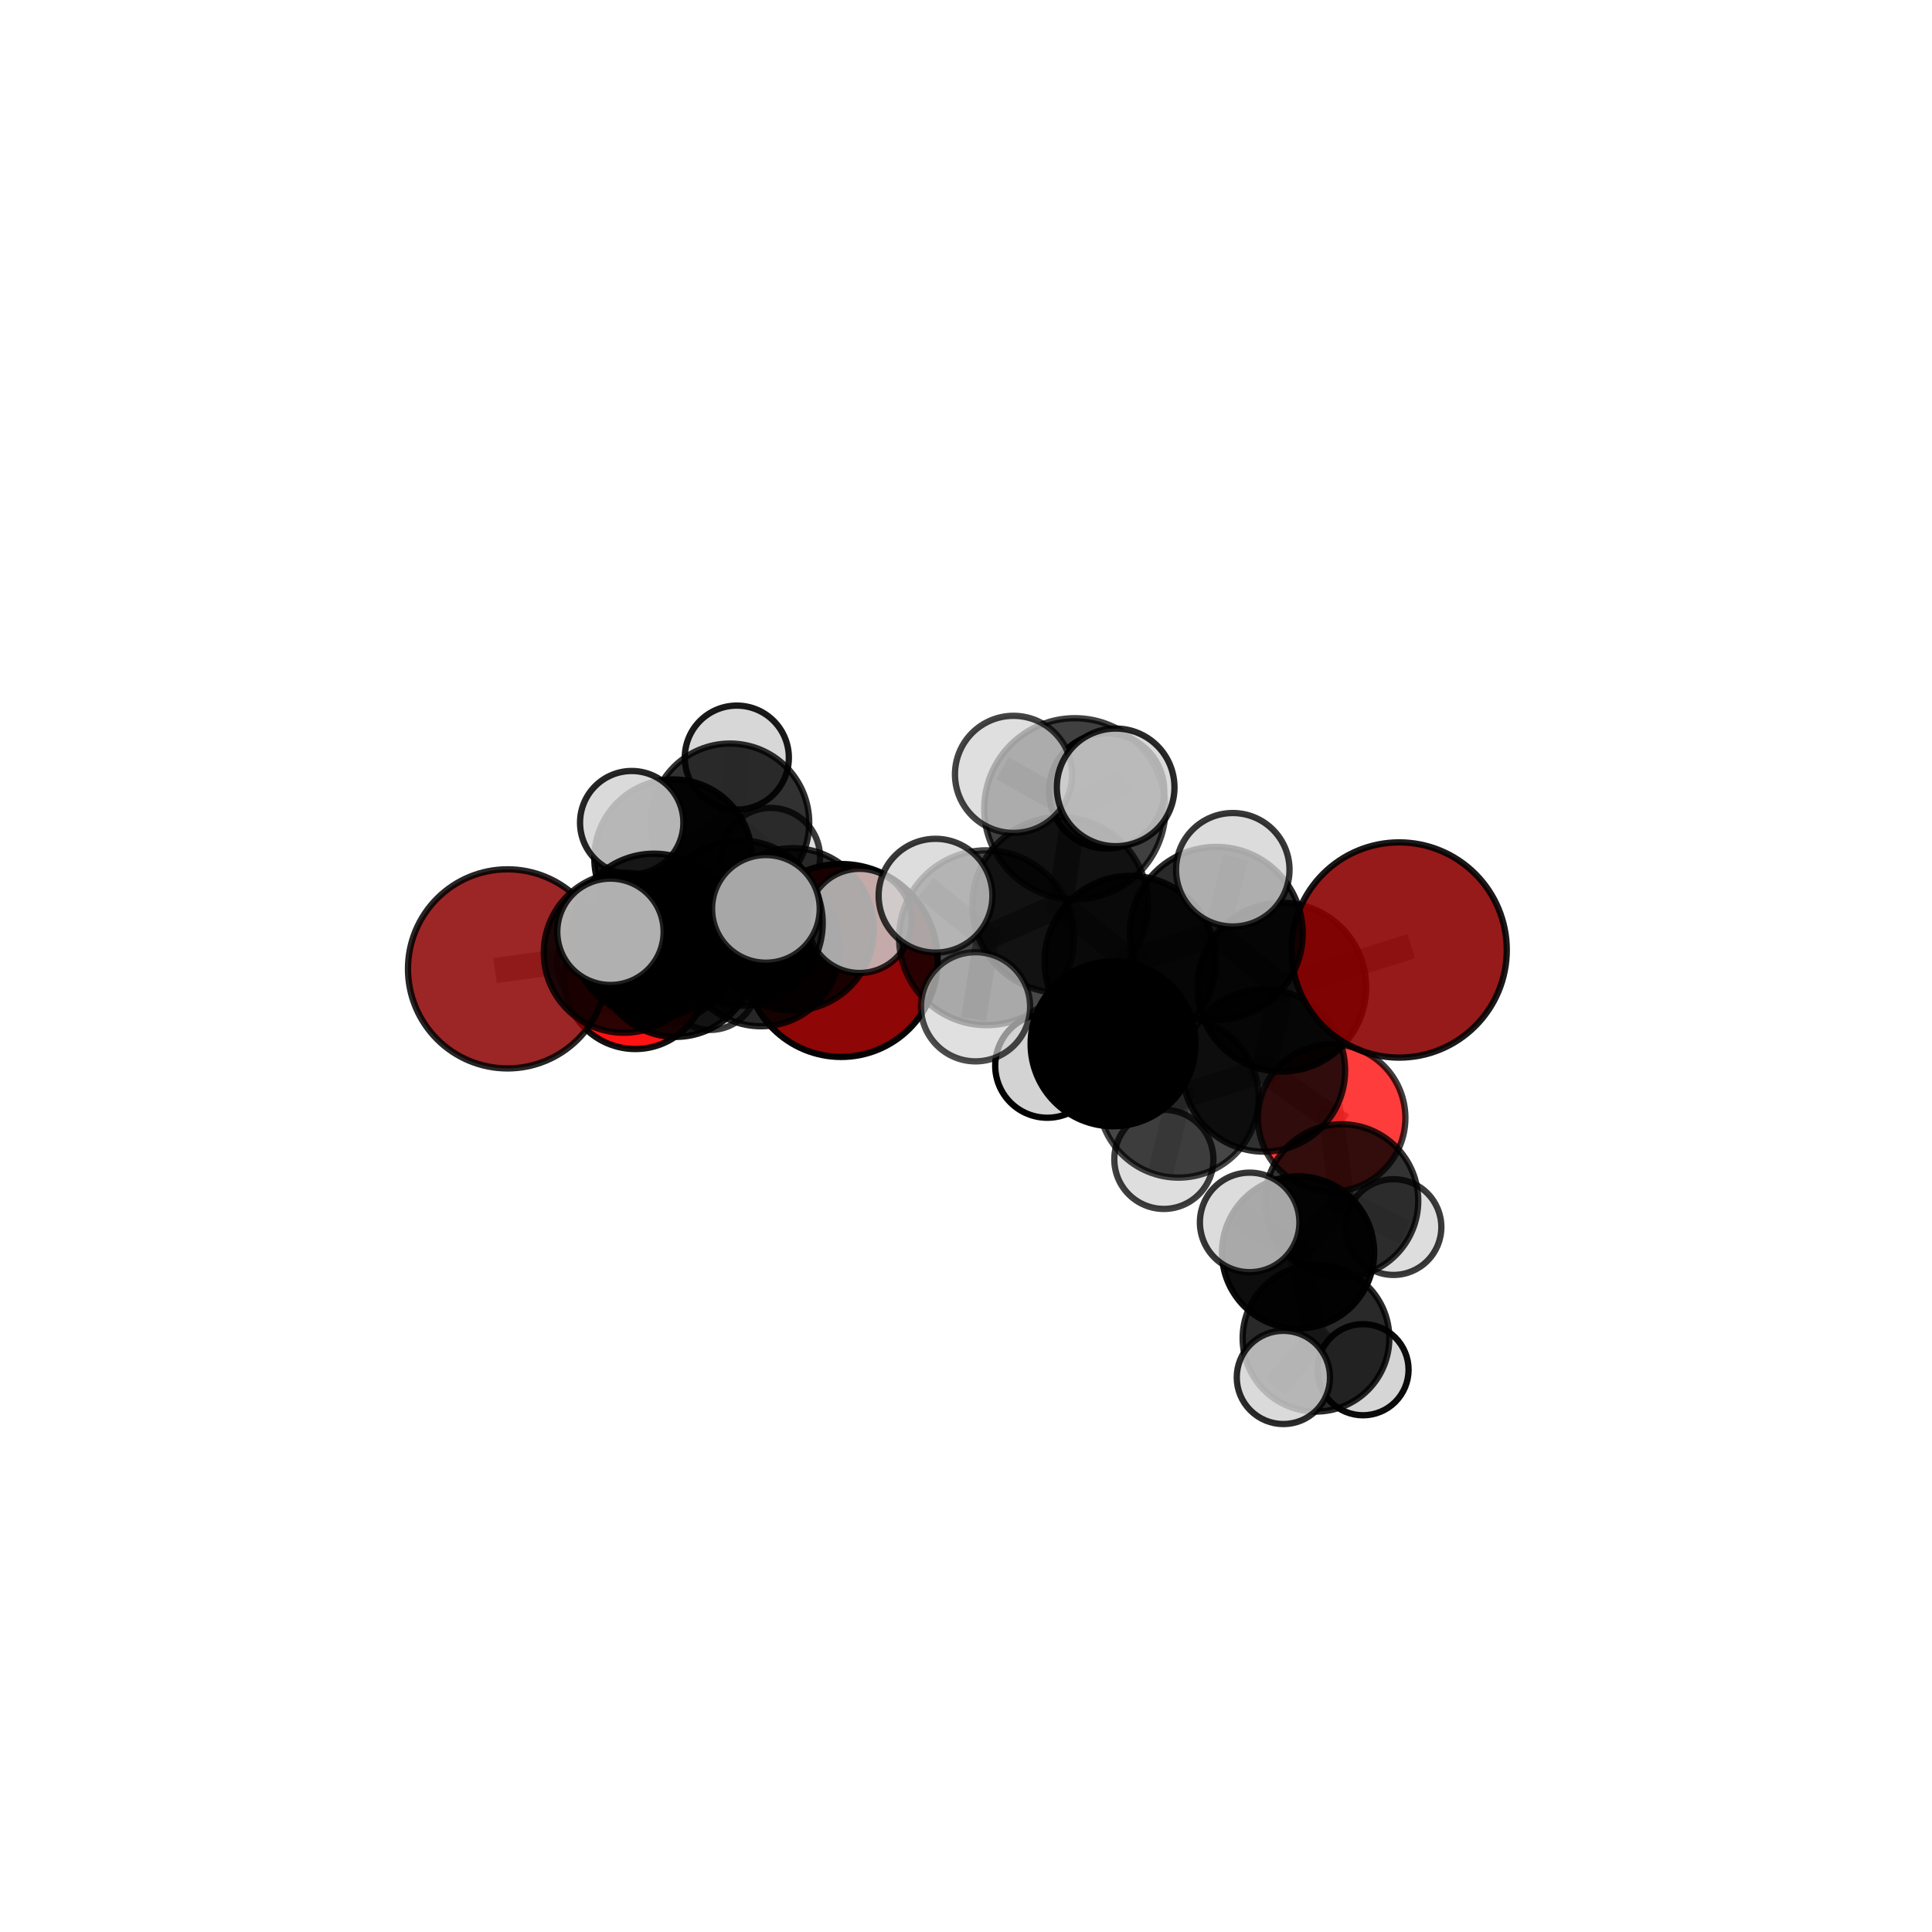 <?xml version="1.0" encoding="utf-8" standalone="no"?>
<!DOCTYPE svg PUBLIC "-//W3C//DTD SVG 1.1//EN"
  "http://www.w3.org/Graphics/SVG/1.1/DTD/svg11.dtd">
<svg xmlns:xlink="http://www.w3.org/1999/xlink" width="153pt" height="153pt" viewBox="0 0 153 153" xmlns="http://www.w3.org/2000/svg" version="1.1">
 <defs>
  <style type="text/css">*{stroke-linejoin: round; stroke-linecap: butt}</style>
 </defs>
 <g id="figure_1">
  <g id="patch_1">
   <path d="M 0 153 
L 153 153 
L 153 0 
L 0 0 
L 0 153 
z
" style="fill: none"/>
  </g>
  <g id="patch_2">
   <path d="M 7.2 145.8 
L 145.8 145.8 
L 145.8 7.2 
L 7.2 7.2 
L 7.2 145.8 
z
" style="fill: none"/>
  </g>
  <g id="axes_1">
   <g id="line2d_1">
    <path d="M 66.616 76.063 
L 60.271 75.016 
" clip-path="url(#p89ea5482b8)" style="fill: none; stroke: #808080; stroke-opacity: 0.629; stroke-width: 2; stroke-linecap: square"/>
   </g>
   <g id="line2d_2">
    <path d="M 60.271 75.016 
L 53.509 75.905 
" clip-path="url(#p89ea5482b8)" style="fill: none; stroke: #808080; stroke-opacity: 0.638; stroke-width: 2; stroke-linecap: square"/>
   </g>
   <g id="line2d_3">
    <path d="M 110.803 75.232 
L 101.505 78.179 
" clip-path="url(#p89ea5482b8)" style="fill: none; stroke: #808080; stroke-opacity: 0.711; stroke-width: 2; stroke-linecap: square"/>
   </g>
   <g id="line2d_4">
    <path d="M 101.505 78.179 
L 100.094 84.772 
" clip-path="url(#p89ea5482b8)" style="fill: none; stroke: #808080; stroke-opacity: 0.685; stroke-width: 2; stroke-linecap: square"/>
   </g>
   <g id="line2d_5">
    <path d="M 40.193 76.728 
L 49.404 75.448 
" clip-path="url(#p89ea5482b8)" style="fill: none; stroke: #808080; stroke-opacity: 0.649; stroke-width: 2; stroke-linecap: square"/>
   </g>
   <g id="line2d_6">
    <path d="M 49.404 75.448 
L 53.509 75.905 
" clip-path="url(#p89ea5482b8)" style="fill: none; stroke: #808080; stroke-opacity: 0.644; stroke-width: 2; stroke-linecap: square"/>
   </g>
   <g id="line2d_7">
    <path d="M 105.459 88.53 
L 100.094 84.772 
" clip-path="url(#p89ea5482b8)" style="fill: none; stroke: #808080; stroke-opacity: 0.654; stroke-width: 2; stroke-linecap: square"/>
   </g>
   <g id="line2d_8">
    <path d="M 105.459 88.53 
L 106.248 95.1 
" clip-path="url(#p89ea5482b8)" style="fill: none; stroke: #808080; stroke-opacity: 0.629; stroke-width: 2; stroke-linecap: square"/>
   </g>
   <g id="line2d_9">
    <path d="M 106.248 95.1 
L 102.797 99.184 
" clip-path="url(#p89ea5482b8)" style="fill: none; stroke: #808080; stroke-opacity: 0.612; stroke-width: 2; stroke-linecap: square"/>
   </g>
   <g id="line2d_10">
    <path d="M 106.248 95.1 
L 110.354 97.174 
" clip-path="url(#p89ea5482b8)" style="fill: none; stroke: #808080; stroke-opacity: 0.606; stroke-width: 2; stroke-linecap: square"/>
   </g>
   <g id="line2d_11">
    <path d="M 50.312 77.444 
L 53.509 75.905 
" clip-path="url(#p89ea5482b8)" style="fill: none; stroke: #808080; stroke-opacity: 0.623; stroke-width: 2; stroke-linecap: square"/>
   </g>
   <g id="line2d_12">
    <path d="M 50.312 77.444 
L 52.141 75.135 
" clip-path="url(#p89ea5482b8)" style="fill: none; stroke: #808080; stroke-opacity: 0.608; stroke-width: 2; stroke-linecap: square"/>
   </g>
   <g id="line2d_13">
    <path d="M 52.141 75.135 
L 53.313 67.974 
" clip-path="url(#p89ea5482b8)" style="fill: none; stroke: #808080; stroke-opacity: 0.623; stroke-width: 2; stroke-linecap: square"/>
   </g>
   <g id="line2d_14">
    <path d="M 52.141 75.135 
L 47.89 76.282 
" clip-path="url(#p89ea5482b8)" style="fill: none; stroke: #808080; stroke-opacity: 0.598; stroke-width: 2; stroke-linecap: square"/>
   </g>
   <g id="line2d_15">
    <path d="M 52.141 75.135 
L 56.256 77.826 
" clip-path="url(#p89ea5482b8)" style="fill: none; stroke: #808080; stroke-opacity: 0.595; stroke-width: 2; stroke-linecap: square"/>
   </g>
   <g id="line2d_16">
    <path d="M 83.962 71.662 
L 89.502 76.138 
" clip-path="url(#p89ea5482b8)" style="fill: none; stroke: #808080; stroke-opacity: 0.732; stroke-width: 2; stroke-linecap: square"/>
   </g>
   <g id="line2d_17">
    <path d="M 83.962 71.662 
L 85.119 64.052 
" clip-path="url(#p89ea5482b8)" style="fill: none; stroke: #808080; stroke-opacity: 0.763; stroke-width: 2; stroke-linecap: square"/>
   </g>
   <g id="line2d_18">
    <path d="M 83.962 71.662 
L 78.124 74.262 
" clip-path="url(#p89ea5482b8)" style="fill: none; stroke: #808080; stroke-opacity: 0.743; stroke-width: 2; stroke-linecap: square"/>
   </g>
   <g id="line2d_19">
    <path d="M 89.502 76.138 
L 96.317 73.918 
" clip-path="url(#p89ea5482b8)" style="fill: none; stroke: #808080; stroke-opacity: 0.724; stroke-width: 2; stroke-linecap: square"/>
   </g>
   <g id="line2d_20">
    <path d="M 89.502 76.138 
L 88.145 82.663 
" clip-path="url(#p89ea5482b8)" style="fill: none; stroke: #808080; stroke-opacity: 0.699; stroke-width: 2; stroke-linecap: square"/>
   </g>
   <g id="line2d_21">
    <path d="M 85.119 64.052 
L 80.263 61.324 
" clip-path="url(#p89ea5482b8)" style="fill: none; stroke: #808080; stroke-opacity: 0.788; stroke-width: 2; stroke-linecap: square"/>
   </g>
   <g id="line2d_22">
    <path d="M 85.119 64.052 
L 88.352 62.353 
" clip-path="url(#p89ea5482b8)" style="fill: none; stroke: #808080; stroke-opacity: 0.79; stroke-width: 2; stroke-linecap: square"/>
   </g>
   <g id="line2d_23">
    <path d="M 85.119 64.052 
L 87.64 62.631 
" clip-path="url(#p89ea5482b8)" style="fill: none; stroke: #808080; stroke-opacity: 0.778; stroke-width: 2; stroke-linecap: square"/>
   </g>
   <g id="line2d_24">
    <path d="M 78.124 74.262 
L 74.086 70.933 
" clip-path="url(#p89ea5482b8)" style="fill: none; stroke: #808080; stroke-opacity: 0.751; stroke-width: 2; stroke-linecap: square"/>
   </g>
   <g id="line2d_25">
    <path d="M 78.124 74.262 
L 77.255 79.73 
" clip-path="url(#p89ea5482b8)" style="fill: none; stroke: #808080; stroke-opacity: 0.729; stroke-width: 2; stroke-linecap: square"/>
   </g>
   <g id="line2d_26">
    <path d="M 96.317 73.918 
L 101.505 78.179 
" clip-path="url(#p89ea5482b8)" style="fill: none; stroke: #808080; stroke-opacity: 0.717; stroke-width: 2; stroke-linecap: square"/>
   </g>
   <g id="line2d_27">
    <path d="M 96.317 73.918 
L 97.626 68.879 
" clip-path="url(#p89ea5482b8)" style="fill: none; stroke: #808080; stroke-opacity: 0.744; stroke-width: 2; stroke-linecap: square"/>
   </g>
   <g id="line2d_28">
    <path d="M 88.145 82.663 
L 93.329 86.908 
" clip-path="url(#p89ea5482b8)" style="fill: none; stroke: #808080; stroke-opacity: 0.668; stroke-width: 2; stroke-linecap: square"/>
   </g>
   <g id="line2d_29">
    <path d="M 88.145 82.663 
L 82.939 84.391 
" clip-path="url(#p89ea5482b8)" style="fill: none; stroke: #808080; stroke-opacity: 0.676; stroke-width: 2; stroke-linecap: square"/>
   </g>
   <g id="line2d_30">
    <path d="M 58.605 73.102 
L 51.789 74.109 
" clip-path="url(#p89ea5482b8)" style="fill: none; stroke: #808080; stroke-opacity: 0.68; stroke-width: 2; stroke-linecap: square"/>
   </g>
   <g id="line2d_31">
    <path d="M 58.605 73.102 
L 62.777 73.598 
" clip-path="url(#p89ea5482b8)" style="fill: none; stroke: #808080; stroke-opacity: 0.675; stroke-width: 2; stroke-linecap: square"/>
   </g>
   <g id="line2d_32">
    <path d="M 58.605 73.102 
L 60.653 71.976 
" clip-path="url(#p89ea5482b8)" style="fill: none; stroke: #808080; stroke-opacity: 0.693; stroke-width: 2; stroke-linecap: square"/>
   </g>
   <g id="line2d_33">
    <path d="M 51.789 74.109 
L 49.404 75.448 
" clip-path="url(#p89ea5482b8)" style="fill: none; stroke: #808080; stroke-opacity: 0.665; stroke-width: 2; stroke-linecap: square"/>
   </g>
   <g id="line2d_34">
    <path d="M 51.789 74.109 
L 48.345 73.791 
" clip-path="url(#p89ea5482b8)" style="fill: none; stroke: #808080; stroke-opacity: 0.684; stroke-width: 2; stroke-linecap: square"/>
   </g>
   <g id="line2d_35">
    <path d="M 62.777 73.598 
L 60.271 75.016 
" clip-path="url(#p89ea5482b8)" style="fill: none; stroke: #808080; stroke-opacity: 0.654; stroke-width: 2; stroke-linecap: square"/>
   </g>
   <g id="line2d_36">
    <path d="M 62.777 73.598 
L 68.072 72.929 
" clip-path="url(#p89ea5482b8)" style="fill: none; stroke: #808080; stroke-opacity: 0.668; stroke-width: 2; stroke-linecap: square"/>
   </g>
   <g id="line2d_37">
    <path d="M 93.329 86.908 
L 100.094 84.772 
" clip-path="url(#p89ea5482b8)" style="fill: none; stroke: #808080; stroke-opacity: 0.661; stroke-width: 2; stroke-linecap: square"/>
   </g>
   <g id="line2d_38">
    <path d="M 93.329 86.908 
L 92.168 91.814 
" clip-path="url(#p89ea5482b8)" style="fill: none; stroke: #808080; stroke-opacity: 0.64; stroke-width: 2; stroke-linecap: square"/>
   </g>
   <g id="line2d_39">
    <path d="M 102.797 99.184 
L 104.217 105.978 
" clip-path="url(#p89ea5482b8)" style="fill: none; stroke: #808080; stroke-opacity: 0.595; stroke-width: 2; stroke-linecap: square"/>
   </g>
   <g id="line2d_40">
    <path d="M 102.797 99.184 
L 98.963 96.806 
" clip-path="url(#p89ea5482b8)" style="fill: none; stroke: #808080; stroke-opacity: 0.619; stroke-width: 2; stroke-linecap: square"/>
   </g>
   <g id="line2d_41">
    <path d="M 53.313 67.974 
L 57.81 65.159 
" clip-path="url(#p89ea5482b8)" style="fill: none; stroke: #808080; stroke-opacity: 0.642; stroke-width: 2; stroke-linecap: square"/>
   </g>
   <g id="line2d_42">
    <path d="M 53.313 67.974 
L 50.027 65.148 
" clip-path="url(#p89ea5482b8)" style="fill: none; stroke: #808080; stroke-opacity: 0.652; stroke-width: 2; stroke-linecap: square"/>
   </g>
   <g id="line2d_43">
    <path d="M 104.217 105.978 
L 101.634 109.081 
" clip-path="url(#p89ea5482b8)" style="fill: none; stroke: #808080; stroke-opacity: 0.579; stroke-width: 2; stroke-linecap: square"/>
   </g>
   <g id="line2d_44">
    <path d="M 104.217 105.978 
L 107.94 108.471 
" clip-path="url(#p89ea5482b8)" style="fill: none; stroke: #808080; stroke-opacity: 0.57; stroke-width: 2; stroke-linecap: square"/>
   </g>
   <g id="line2d_45">
    <path d="M 57.81 65.159 
L 58.35 59.999 
" clip-path="url(#p89ea5482b8)" style="fill: none; stroke: #808080; stroke-opacity: 0.657; stroke-width: 2; stroke-linecap: square"/>
   </g>
   <g id="line2d_46">
    <path d="M 57.81 65.159 
L 61.037 67.886 
" clip-path="url(#p89ea5482b8)" style="fill: none; stroke: #808080; stroke-opacity: 0.633; stroke-width: 2; stroke-linecap: square"/>
   </g>
   <g id="Path3DCollection_1">
    <path d="M 61.037 71.79 
C 62.072 71.79 63.065 71.378 63.797 70.646 
C 64.529 69.914 64.94 68.921 64.94 67.886 
C 64.94 66.851 64.529 65.857 63.797 65.125 
C 63.065 64.393 62.072 63.982 61.037 63.982 
C 60.001 63.982 59.008 64.393 58.276 65.125 
C 57.544 65.857 57.133 66.851 57.133 67.886 
C 57.133 68.921 57.544 69.914 58.276 70.646 
C 59.008 71.378 60.001 71.79 61.037 71.79 
z
" clip-path="url(#p89ea5482b8)" style="fill: #d3d3d3; fill-opacity: 0.771; stroke: #000000; stroke-opacity: 0.771; stroke-width: 0.5"/>
    <path d="M 58.35 64.119 
C 59.443 64.119 60.491 63.685 61.264 62.912 
C 62.037 62.139 62.471 61.091 62.471 59.999 
C 62.471 58.906 62.037 57.858 61.264 57.085 
C 60.491 56.312 59.443 55.878 58.35 55.878 
C 57.258 55.878 56.21 56.312 55.437 57.085 
C 54.664 57.858 54.23 58.906 54.23 59.999 
C 54.23 61.091 54.664 62.139 55.437 62.912 
C 56.21 63.685 57.258 64.119 58.35 64.119 
z
" clip-path="url(#p89ea5482b8)" style="fill: #d3d3d3; fill-opacity: 0.899; stroke: #000000; stroke-opacity: 0.899; stroke-width: 0.5"/>
    <path d="M 57.81 71.432 
C 59.474 71.432 61.07 70.771 62.246 69.595 
C 63.423 68.418 64.084 66.822 64.084 65.159 
C 64.084 63.495 63.423 61.899 62.246 60.723 
C 61.07 59.546 59.474 58.885 57.81 58.885 
C 56.146 58.885 54.551 59.546 53.374 60.723 
C 52.198 61.899 51.537 63.495 51.537 65.159 
C 51.537 66.822 52.198 68.418 53.374 69.595 
C 54.551 70.771 56.146 71.432 57.81 71.432 
z
" clip-path="url(#p89ea5482b8)" style="fill-opacity: 0.805; stroke: #000000; stroke-opacity: 0.805; stroke-width: 0.5"/>
    <path d="M 47.89 80.044 
C 48.888 80.044 49.845 79.648 50.55 78.942 
C 51.255 78.237 51.652 77.28 51.652 76.282 
C 51.652 75.284 51.255 74.328 50.55 73.622 
C 49.845 72.917 48.888 72.52 47.89 72.52 
C 46.892 72.52 45.935 72.917 45.23 73.622 
C 44.524 74.328 44.128 75.284 44.128 76.282 
C 44.128 77.28 44.524 78.237 45.23 78.942 
C 45.935 79.648 46.892 80.044 47.89 80.044 
z
" clip-path="url(#p89ea5482b8)" style="fill: #d3d3d3; fill-opacity: 0.803; stroke: #000000; stroke-opacity: 0.803; stroke-width: 0.5"/>
    <path d="M 56.256 81.561 
C 57.246 81.561 58.196 81.167 58.896 80.467 
C 59.597 79.767 59.99 78.817 59.99 77.826 
C 59.99 76.836 59.597 75.886 58.896 75.186 
C 58.196 74.485 57.246 74.092 56.256 74.092 
C 55.265 74.092 54.315 74.485 53.615 75.186 
C 52.914 75.886 52.521 76.836 52.521 77.826 
C 52.521 78.817 52.914 79.767 53.615 80.467 
C 54.315 81.167 55.265 81.561 56.256 81.561 
z
" clip-path="url(#p89ea5482b8)" style="fill: #d3d3d3; fill-opacity: 0.765; stroke: #000000; stroke-opacity: 0.765; stroke-width: 0.5"/>
    <path d="M 53.313 74.221 
C 54.969 74.221 56.559 73.563 57.73 72.391 
C 58.902 71.22 59.56 69.631 59.56 67.974 
C 59.56 66.317 58.902 64.728 57.73 63.556 
C 56.559 62.385 54.969 61.726 53.313 61.726 
C 51.656 61.726 50.067 62.385 48.895 63.556 
C 47.723 64.728 47.065 66.317 47.065 67.974 
C 47.065 69.631 47.723 71.22 48.895 72.391 
C 50.067 73.563 51.656 74.221 53.313 74.221 
z
" clip-path="url(#p89ea5482b8)" style="fill-opacity: 0.932; stroke: #000000; stroke-opacity: 0.932; stroke-width: 0.5"/>
    <path d="M 52.141 81.128 
C 53.73 81.128 55.255 80.497 56.379 79.373 
C 57.503 78.249 58.134 76.724 58.134 75.135 
C 58.134 73.546 57.503 72.021 56.379 70.897 
C 55.255 69.773 53.73 69.142 52.141 69.142 
C 50.552 69.142 49.027 69.773 47.903 70.897 
C 46.779 72.021 46.148 73.546 46.148 75.135 
C 46.148 76.724 46.779 78.249 47.903 79.373 
C 49.027 80.497 50.552 81.128 52.141 81.128 
z
" clip-path="url(#p89ea5482b8)" style="fill-opacity: 0.898; stroke: #000000; stroke-opacity: 0.898; stroke-width: 0.5"/>
    <path d="M 50.027 69.24 
C 51.112 69.24 52.153 68.809 52.921 68.042 
C 53.688 67.274 54.119 66.233 54.119 65.148 
C 54.119 64.063 53.688 63.022 52.921 62.255 
C 52.153 61.487 51.112 61.056 50.027 61.056 
C 48.942 61.056 47.901 61.487 47.134 62.255 
C 46.366 63.022 45.935 64.063 45.935 65.148 
C 45.935 66.233 46.366 67.274 47.134 68.042 
C 47.901 68.809 48.942 69.24 50.027 69.24 
z
" clip-path="url(#p89ea5482b8)" style="fill: #d3d3d3; fill-opacity: 0.855; stroke: #000000; stroke-opacity: 0.855; stroke-width: 0.5"/>
    <path d="M 66.616 83.701 
C 68.642 83.701 70.585 82.896 72.017 81.464 
C 73.449 80.031 74.254 78.088 74.254 76.063 
C 74.254 74.037 73.449 72.094 72.017 70.662 
C 70.585 69.229 68.642 68.425 66.616 68.425 
C 64.59 68.425 62.648 69.229 61.215 70.662 
C 59.783 72.094 58.978 74.037 58.978 76.063 
C 58.978 78.088 59.783 80.031 61.215 81.464 
C 62.648 82.896 64.59 83.701 66.616 83.701 
z
" clip-path="url(#p89ea5482b8)" style="fill: #8b0000; fill-opacity: 0.976; stroke: #000000; stroke-opacity: 0.976; stroke-width: 0.5"/>
    <path d="M 50.312 83.075 
C 51.805 83.075 53.238 82.482 54.294 81.426 
C 55.35 80.37 55.943 78.937 55.943 77.444 
C 55.943 75.951 55.35 74.518 54.294 73.462 
C 53.238 72.406 51.805 71.813 50.312 71.813 
C 48.818 71.813 47.386 72.406 46.33 73.462 
C 45.274 74.518 44.681 75.951 44.681 77.444 
C 44.681 78.937 45.274 80.37 46.33 81.426 
C 47.386 82.482 48.818 83.075 50.312 83.075 
z
" clip-path="url(#p89ea5482b8)" style="fill: #ff0000; fill-opacity: 0.926; stroke: #000000; stroke-opacity: 0.926; stroke-width: 0.5"/>
    <path d="M 53.509 82.114 
C 55.156 82.114 56.735 81.46 57.899 80.295 
C 59.064 79.131 59.718 77.551 59.718 75.905 
C 59.718 74.258 59.064 72.679 57.899 71.514 
C 56.735 70.35 55.156 69.696 53.509 69.696 
C 51.862 69.696 50.283 70.35 49.119 71.514 
C 47.954 72.679 47.3 74.258 47.3 75.905 
C 47.3 77.551 47.954 79.131 49.119 80.295 
C 50.283 81.46 51.862 82.114 53.509 82.114 
z
" clip-path="url(#p89ea5482b8)" style="fill-opacity: 0.912; stroke: #000000; stroke-opacity: 0.912; stroke-width: 0.5"/>
    <path d="M 60.271 81.273 
C 61.93 81.273 63.522 80.614 64.695 79.44 
C 65.868 78.267 66.528 76.675 66.528 75.016 
C 66.528 73.356 65.868 71.765 64.695 70.591 
C 63.522 69.418 61.93 68.759 60.271 68.759 
C 58.611 68.759 57.02 69.418 55.846 70.591 
C 54.673 71.765 54.014 73.356 54.014 75.016 
C 54.014 76.675 54.673 78.267 55.846 79.44 
C 57.02 80.614 58.611 81.273 60.271 81.273 
z
" clip-path="url(#p89ea5482b8)" style="fill-opacity: 0.846; stroke: #000000; stroke-opacity: 0.846; stroke-width: 0.5"/>
    <path d="M 40.193 84.611 
C 42.284 84.611 44.289 83.781 45.767 82.302 
C 47.246 80.824 48.077 78.818 48.077 76.728 
C 48.077 74.637 47.246 72.631 45.767 71.153 
C 44.289 69.675 42.284 68.844 40.193 68.844 
C 38.102 68.844 36.096 69.675 34.618 71.153 
C 33.14 72.631 32.309 74.637 32.309 76.728 
C 32.309 78.818 33.14 80.824 34.618 82.302 
C 36.096 83.781 38.102 84.611 40.193 84.611 
z
" clip-path="url(#p89ea5482b8)" style="fill: #8b0000; fill-opacity: 0.851; stroke: #000000; stroke-opacity: 0.851; stroke-width: 0.5"/>
    <path d="M 49.404 81.787 
C 51.085 81.787 52.698 81.119 53.887 79.93 
C 55.076 78.742 55.744 77.129 55.744 75.448 
C 55.744 73.767 55.076 72.154 53.887 70.965 
C 52.698 69.776 51.085 69.108 49.404 69.108 
C 47.723 69.108 46.11 69.776 44.921 70.965 
C 43.733 72.154 43.065 73.767 43.065 75.448 
C 43.065 77.129 43.733 78.742 44.921 79.93 
C 46.11 81.119 47.723 81.787 49.404 81.787 
z
" clip-path="url(#p89ea5482b8)" style="fill-opacity: 0.832; stroke: #000000; stroke-opacity: 0.832; stroke-width: 0.5"/>
    <path d="M 62.777 80.024 
C 64.482 80.024 66.117 79.347 67.322 78.142 
C 68.527 76.937 69.204 75.302 69.204 73.598 
C 69.204 71.893 68.527 70.259 67.322 69.053 
C 66.117 67.848 64.482 67.171 62.777 67.171 
C 61.073 67.171 59.438 67.848 58.233 69.053 
C 57.028 70.259 56.351 71.893 56.351 73.598 
C 56.351 75.302 57.028 76.937 58.233 78.142 
C 59.438 79.347 61.073 80.024 62.777 80.024 
z
" clip-path="url(#p89ea5482b8)" style="fill-opacity: 0.819; stroke: #000000; stroke-opacity: 0.819; stroke-width: 0.5"/>
    <path d="M 68.072 77.054 
C 69.166 77.054 70.215 76.619 70.989 75.846 
C 71.762 75.072 72.197 74.023 72.197 72.929 
C 72.197 71.836 71.762 70.787 70.989 70.013 
C 70.215 69.24 69.166 68.805 68.072 68.805 
C 66.979 68.805 65.93 69.24 65.156 70.013 
C 64.383 70.787 63.948 71.836 63.948 72.929 
C 63.948 74.023 64.383 75.072 65.156 75.846 
C 65.93 76.619 66.979 77.054 68.072 77.054 
z
" clip-path="url(#p89ea5482b8)" style="fill: #d3d3d3; fill-opacity: 0.802; stroke: #000000; stroke-opacity: 0.802; stroke-width: 0.5"/>
    <path d="M 51.789 80.612 
C 53.514 80.612 55.168 79.927 56.388 78.707 
C 57.608 77.488 58.293 75.833 58.293 74.109 
C 58.293 72.384 57.608 70.729 56.388 69.51 
C 55.168 68.29 53.514 67.605 51.789 67.605 
C 50.064 67.605 48.41 68.29 47.19 69.51 
C 45.971 70.729 45.285 72.384 45.285 74.109 
C 45.285 75.833 45.971 77.488 47.19 78.707 
C 48.41 79.927 50.064 80.612 51.789 80.612 
z
" clip-path="url(#p89ea5482b8)" style="fill-opacity: 0.88; stroke: #000000; stroke-opacity: 0.88; stroke-width: 0.5"/>
    <path d="M 58.605 79.651 
C 60.341 79.651 62.007 78.961 63.235 77.733 
C 64.463 76.505 65.153 74.839 65.153 73.102 
C 65.153 71.366 64.463 69.7 63.235 68.472 
C 62.007 67.244 60.341 66.554 58.605 66.554 
C 56.868 66.554 55.202 67.244 53.974 68.472 
C 52.746 69.7 52.056 71.366 52.056 73.102 
C 52.056 74.839 52.746 76.505 53.974 77.733 
C 55.202 78.961 56.868 79.651 58.605 79.651 
z
" clip-path="url(#p89ea5482b8)" style="fill-opacity: 0.817; stroke: #000000; stroke-opacity: 0.817; stroke-width: 0.5"/>
    <path d="M 48.345 78.003 
C 49.462 78.003 50.533 77.559 51.323 76.769 
C 52.113 75.979 52.556 74.908 52.556 73.791 
C 52.556 72.674 52.113 71.603 51.323 70.813 
C 50.533 70.023 49.462 69.58 48.345 69.58 
C 47.228 69.58 46.157 70.023 45.367 70.813 
C 44.577 71.603 44.133 72.674 44.133 73.791 
C 44.133 74.908 44.577 75.979 45.367 76.769 
C 46.157 77.559 47.228 78.003 48.345 78.003 
z
" clip-path="url(#p89ea5482b8)" style="fill: #d3d3d3; fill-opacity: 0.833; stroke: #000000; stroke-opacity: 0.833; stroke-width: 0.5"/>
    <path d="M 60.653 76.239 
C 61.784 76.239 62.868 75.79 63.667 74.99 
C 64.467 74.191 64.916 73.107 64.916 71.976 
C 64.916 70.846 64.467 69.762 63.667 68.962 
C 62.868 68.163 61.784 67.714 60.653 67.714 
C 59.523 67.714 58.439 68.163 57.639 68.962 
C 56.84 69.762 56.391 70.846 56.391 71.976 
C 56.391 73.107 56.84 74.191 57.639 74.99 
C 58.439 75.79 59.523 76.239 60.653 76.239 
z
" clip-path="url(#p89ea5482b8)" style="fill: #d3d3d3; fill-opacity: 0.793; stroke: #000000; stroke-opacity: 0.793; stroke-width: 0.5"/>
    <path d="M 110.354 100.965 
C 111.359 100.965 112.323 100.565 113.034 99.854 
C 113.745 99.144 114.144 98.18 114.144 97.174 
C 114.144 96.169 113.745 95.205 113.034 94.494 
C 112.323 93.783 111.359 93.384 110.354 93.384 
C 109.349 93.384 108.385 93.783 107.674 94.494 
C 106.963 95.205 106.564 96.169 106.564 97.174 
C 106.564 98.18 106.963 99.144 107.674 99.854 
C 108.385 100.565 109.349 100.965 110.354 100.965 
z
" clip-path="url(#p89ea5482b8)" style="fill: #d3d3d3; fill-opacity: 0.769; stroke: #000000; stroke-opacity: 0.769; stroke-width: 0.5"/>
    <path d="M 92.168 95.738 
C 93.209 95.738 94.207 95.324 94.943 94.588 
C 95.679 93.853 96.092 92.854 96.092 91.814 
C 96.092 90.773 95.679 89.775 94.943 89.039 
C 94.207 88.303 93.209 87.89 92.168 87.89 
C 91.128 87.89 90.13 88.303 89.394 89.039 
C 88.658 89.775 88.245 90.773 88.245 91.814 
C 88.245 92.854 88.658 93.853 89.394 94.588 
C 90.13 95.324 91.128 95.738 92.168 95.738 
z
" clip-path="url(#p89ea5482b8)" style="fill: #d3d3d3; fill-opacity: 0.756; stroke: #000000; stroke-opacity: 0.756; stroke-width: 0.5"/>
    <path d="M 105.459 94.366 
C 107.007 94.366 108.492 93.751 109.586 92.657 
C 110.681 91.562 111.296 90.078 111.296 88.53 
C 111.296 86.982 110.681 85.497 109.586 84.403 
C 108.492 83.308 107.007 82.693 105.459 82.693 
C 103.911 82.693 102.426 83.308 101.332 84.403 
C 100.237 85.497 99.622 86.982 99.622 88.53 
C 99.622 90.078 100.237 91.562 101.332 92.657 
C 102.426 93.751 103.911 94.366 105.459 94.366 
z
" clip-path="url(#p89ea5482b8)" style="fill: #ff0000; fill-opacity: 0.762; stroke: #000000; stroke-opacity: 0.762; stroke-width: 0.5"/>
    <path d="M 106.248 101.166 
C 107.857 101.166 109.4 100.527 110.538 99.389 
C 111.676 98.252 112.315 96.708 112.315 95.1 
C 112.315 93.491 111.676 91.947 110.538 90.81 
C 109.4 89.672 107.857 89.033 106.248 89.033 
C 104.639 89.033 103.096 89.672 101.958 90.81 
C 100.821 91.947 100.181 93.491 100.181 95.1 
C 100.181 96.708 100.821 98.252 101.958 99.389 
C 103.096 100.527 104.639 101.166 106.248 101.166 
z
" clip-path="url(#p89ea5482b8)" style="fill-opacity: 0.8; stroke: #000000; stroke-opacity: 0.8; stroke-width: 0.5"/>
    <path d="M 93.329 93.259 
C 95.014 93.259 96.629 92.59 97.82 91.399 
C 99.011 90.208 99.68 88.593 99.68 86.908 
C 99.68 85.224 99.011 83.609 97.82 82.418 
C 96.629 81.227 95.014 80.558 93.329 80.558 
C 91.645 80.558 90.03 81.227 88.839 82.418 
C 87.648 83.609 86.979 85.224 86.979 86.908 
C 86.979 88.593 87.648 90.208 88.839 91.399 
C 90.03 92.59 91.645 93.259 93.329 93.259 
z
" clip-path="url(#p89ea5482b8)" style="fill-opacity: 0.725; stroke: #000000; stroke-opacity: 0.725; stroke-width: 0.5"/>
    <path d="M 100.094 91.202 
C 101.799 91.202 103.434 90.524 104.64 89.319 
C 105.846 88.113 106.523 86.477 106.523 84.772 
C 106.523 83.067 105.846 81.432 104.64 80.226 
C 103.434 79.02 101.799 78.343 100.094 78.343 
C 98.388 78.343 96.753 79.02 95.547 80.226 
C 94.341 81.432 93.664 83.067 93.664 84.772 
C 93.664 86.477 94.341 88.113 95.547 89.319 
C 96.753 90.524 98.388 91.202 100.094 91.202 
z
" clip-path="url(#p89ea5482b8)" style="fill-opacity: 0.805; stroke: #000000; stroke-opacity: 0.805; stroke-width: 0.5"/>
    <path d="M 82.939 88.517 
C 84.034 88.517 85.084 88.083 85.857 87.309 
C 86.631 86.535 87.066 85.485 87.066 84.391 
C 87.066 83.296 86.631 82.247 85.857 81.473 
C 85.084 80.699 84.034 80.264 82.939 80.264 
C 81.845 80.264 80.795 80.699 80.021 81.473 
C 79.248 82.247 78.813 83.296 78.813 84.391 
C 78.813 85.485 79.248 86.535 80.021 87.309 
C 80.795 88.083 81.845 88.517 82.939 88.517 
z
" clip-path="url(#p89ea5482b8)" style="fill: #d3d3d3; fill-opacity: 0.993; stroke: #000000; stroke-opacity: 0.993; stroke-width: 0.5"/>
    <path d="M 88.145 89.191 
C 89.876 89.191 91.536 88.503 92.76 87.279 
C 93.984 86.055 94.672 84.394 94.672 82.663 
C 94.672 80.932 93.984 79.272 92.76 78.048 
C 91.536 76.824 89.876 76.136 88.145 76.136 
C 86.414 76.136 84.753 76.824 83.529 78.048 
C 82.305 79.272 81.618 80.932 81.618 82.663 
C 81.618 84.394 82.305 86.055 83.529 87.279 
C 84.753 88.503 86.414 89.191 88.145 89.191 
z
" clip-path="url(#p89ea5482b8)" style="stroke: #000000; stroke-width: 0.5"/>
    <path d="M 87.64 67.192 
C 88.849 67.192 90.009 66.711 90.864 65.856 
C 91.72 65.001 92.2 63.841 92.2 62.631 
C 92.2 61.422 91.72 60.262 90.864 59.407 
C 90.009 58.552 88.849 58.071 87.64 58.071 
C 86.431 58.071 85.271 58.552 84.416 59.407 
C 83.56 60.262 83.08 61.422 83.08 62.631 
C 83.08 63.841 83.56 65.001 84.416 65.856 
C 85.271 66.711 86.431 67.192 87.64 67.192 
z
" clip-path="url(#p89ea5482b8)" style="fill: #d3d3d3; fill-opacity: 0.969; stroke: #000000; stroke-opacity: 0.969; stroke-width: 0.5"/>
    <path d="M 107.94 112.08 
C 108.897 112.08 109.815 111.699 110.492 111.023 
C 111.169 110.346 111.549 109.428 111.549 108.471 
C 111.549 107.514 111.169 106.597 110.492 105.92 
C 109.815 105.243 108.897 104.863 107.94 104.863 
C 106.984 104.863 106.066 105.243 105.389 105.92 
C 104.712 106.597 104.332 107.514 104.332 108.471 
C 104.332 109.428 104.712 110.346 105.389 111.023 
C 106.066 111.699 106.984 112.08 107.94 112.08 
z
" clip-path="url(#p89ea5482b8)" style="fill: #d3d3d3; fill-opacity: 0.951; stroke: #000000; stroke-opacity: 0.951; stroke-width: 0.5"/>
    <path d="M 101.505 84.863 
C 103.278 84.863 104.978 84.158 106.231 82.905 
C 107.485 81.652 108.189 79.951 108.189 78.179 
C 108.189 76.407 107.485 74.706 106.231 73.453 
C 104.978 72.2 103.278 71.495 101.505 71.495 
C 99.733 71.495 98.033 72.2 96.779 73.453 
C 95.526 74.706 94.822 76.407 94.822 78.179 
C 94.822 79.951 95.526 81.652 96.779 82.905 
C 98.033 84.158 99.733 84.863 101.505 84.863 
z
" clip-path="url(#p89ea5482b8)" style="fill-opacity: 0.878; stroke: #000000; stroke-opacity: 0.878; stroke-width: 0.5"/>
    <path d="M 110.803 83.755 
C 113.064 83.755 115.232 82.857 116.83 81.259 
C 118.428 79.661 119.326 77.493 119.326 75.232 
C 119.326 72.972 118.428 70.804 116.83 69.206 
C 115.232 67.608 113.064 66.71 110.803 66.71 
C 108.543 66.71 106.375 67.608 104.777 69.206 
C 103.179 70.804 102.281 72.972 102.281 75.232 
C 102.281 77.493 103.179 79.661 104.777 81.259 
C 106.375 82.857 108.543 83.755 110.803 83.755 
z
" clip-path="url(#p89ea5482b8)" style="fill: #8b0000; fill-opacity: 0.896; stroke: #000000; stroke-opacity: 0.896; stroke-width: 0.5"/>
    <path d="M 102.797 105.208 
C 104.395 105.208 105.927 104.573 107.057 103.444 
C 108.187 102.314 108.821 100.781 108.821 99.184 
C 108.821 97.586 108.187 96.054 107.057 94.924 
C 105.927 93.794 104.395 93.16 102.797 93.16 
C 101.2 93.16 99.667 93.794 98.537 94.924 
C 97.408 96.054 96.773 97.586 96.773 99.184 
C 96.773 100.781 97.408 102.314 98.537 103.444 
C 99.667 104.573 101.2 105.208 102.797 105.208 
z
" clip-path="url(#p89ea5482b8)" style="fill-opacity: 0.948; stroke: #000000; stroke-opacity: 0.948; stroke-width: 0.5"/>
    <path d="M 89.502 82.918 
C 91.3 82.918 93.024 82.204 94.295 80.932 
C 95.567 79.661 96.281 77.936 96.281 76.138 
C 96.281 74.341 95.567 72.616 94.295 71.345 
C 93.024 70.073 91.3 69.359 89.502 69.359 
C 87.704 69.359 85.979 70.073 84.708 71.345 
C 83.437 72.616 82.722 74.341 82.722 76.138 
C 82.722 77.936 83.437 79.661 84.708 80.932 
C 85.979 82.204 87.704 82.918 89.502 82.918 
z
" clip-path="url(#p89ea5482b8)" style="fill-opacity: 0.863; stroke: #000000; stroke-opacity: 0.863; stroke-width: 0.5"/>
    <path d="M 96.317 80.77 
C 98.134 80.77 99.877 80.048 101.161 78.763 
C 102.446 77.478 103.168 75.735 103.168 73.918 
C 103.168 72.101 102.446 70.358 101.161 69.074 
C 99.877 67.789 98.134 67.067 96.317 67.067 
C 94.5 67.067 92.757 67.789 91.472 69.074 
C 90.187 70.358 89.465 72.101 89.465 73.918 
C 89.465 75.735 90.187 77.478 91.472 78.763 
C 92.757 80.048 94.5 80.77 96.317 80.77 
z
" clip-path="url(#p89ea5482b8)" style="fill-opacity: 0.839; stroke: #000000; stroke-opacity: 0.839; stroke-width: 0.5"/>
    <path d="M 104.217 111.785 
C 105.757 111.785 107.234 111.174 108.323 110.085 
C 109.412 108.996 110.024 107.518 110.024 105.978 
C 110.024 104.438 109.412 102.961 108.323 101.872 
C 107.234 100.783 105.757 100.171 104.217 100.171 
C 102.677 100.171 101.199 100.783 100.11 101.872 
C 99.021 102.961 98.409 104.438 98.409 105.978 
C 98.409 107.518 99.021 108.996 100.11 110.085 
C 101.199 111.174 102.677 111.785 104.217 111.785 
z
" clip-path="url(#p89ea5482b8)" style="fill-opacity: 0.838; stroke: #000000; stroke-opacity: 0.838; stroke-width: 0.5"/>
    <path d="M 85.119 71.227 
C 87.022 71.227 88.848 70.471 90.193 69.126 
C 91.539 67.78 92.295 65.955 92.295 64.052 
C 92.295 62.149 91.539 60.323 90.193 58.978 
C 88.848 57.632 87.022 56.876 85.119 56.876 
C 83.216 56.876 81.391 57.632 80.045 58.978 
C 78.7 60.323 77.944 62.149 77.944 64.052 
C 77.944 65.955 78.7 67.78 80.045 69.126 
C 81.391 70.471 83.216 71.227 85.119 71.227 
z
" clip-path="url(#p89ea5482b8)" style="fill-opacity: 0.747; stroke: #000000; stroke-opacity: 0.747; stroke-width: 0.5"/>
    <path d="M 97.626 73.372 
C 98.818 73.372 99.961 72.899 100.803 72.056 
C 101.646 71.213 102.12 70.07 102.12 68.879 
C 102.12 67.687 101.646 66.544 100.803 65.702 
C 99.961 64.859 98.818 64.386 97.626 64.386 
C 96.435 64.386 95.292 64.859 94.449 65.702 
C 93.606 66.544 93.133 67.687 93.133 68.879 
C 93.133 70.07 93.606 71.213 94.449 72.056 
C 95.292 72.899 96.435 73.372 97.626 73.372 
z
" clip-path="url(#p89ea5482b8)" style="fill: #d3d3d3; fill-opacity: 0.782; stroke: #000000; stroke-opacity: 0.782; stroke-width: 0.5"/>
    <path d="M 83.962 78.619 
C 85.807 78.619 87.576 77.886 88.881 76.581 
C 90.185 75.277 90.918 73.507 90.918 71.662 
C 90.918 69.817 90.185 68.047 88.881 66.743 
C 87.576 65.438 85.807 64.705 83.962 64.705 
C 82.117 64.705 80.347 65.438 79.042 66.743 
C 77.738 68.047 77.005 69.817 77.005 71.662 
C 77.005 73.507 77.738 75.277 79.042 76.581 
C 80.347 77.886 82.117 78.619 83.962 78.619 
z
" clip-path="url(#p89ea5482b8)" style="fill-opacity: 0.739; stroke: #000000; stroke-opacity: 0.739; stroke-width: 0.5"/>
    <path d="M 80.263 65.961 
C 81.493 65.961 82.672 65.472 83.541 64.603 
C 84.411 63.733 84.9 62.554 84.9 61.324 
C 84.9 60.094 84.411 58.915 83.541 58.045 
C 82.672 57.176 81.493 56.687 80.263 56.687 
C 79.033 56.687 77.854 57.176 76.984 58.045 
C 76.115 58.915 75.626 60.094 75.626 61.324 
C 75.626 62.554 76.115 63.733 76.984 64.603 
C 77.854 65.472 79.033 65.961 80.263 65.961 
z
" clip-path="url(#p89ea5482b8)" style="fill: #d3d3d3; fill-opacity: 0.732; stroke: #000000; stroke-opacity: 0.732; stroke-width: 0.5"/>
    <path d="M 98.963 100.745 
C 100.008 100.745 101.01 100.33 101.749 99.591 
C 102.488 98.853 102.903 97.85 102.903 96.806 
C 102.903 95.761 102.488 94.759 101.749 94.02 
C 101.01 93.281 100.008 92.866 98.963 92.866 
C 97.918 92.866 96.916 93.281 96.177 94.02 
C 95.439 94.759 95.024 95.761 95.024 96.806 
C 95.024 97.85 95.439 98.853 96.177 99.591 
C 96.916 100.33 97.918 100.745 98.963 100.745 
z
" clip-path="url(#p89ea5482b8)" style="fill: #d3d3d3; fill-opacity: 0.786; stroke: #000000; stroke-opacity: 0.786; stroke-width: 0.5"/>
    <path d="M 101.634 112.774 
C 102.614 112.774 103.553 112.385 104.245 111.692 
C 104.938 111 105.327 110.061 105.327 109.081 
C 105.327 108.102 104.938 107.163 104.245 106.471 
C 103.553 105.778 102.614 105.389 101.634 105.389 
C 100.655 105.389 99.716 105.778 99.023 106.471 
C 98.331 107.163 97.942 108.102 97.942 109.081 
C 97.942 110.061 98.331 111 99.023 111.692 
C 99.716 112.385 100.655 112.774 101.634 112.774 
z
" clip-path="url(#p89ea5482b8)" style="fill: #d3d3d3; fill-opacity: 0.829; stroke: #000000; stroke-opacity: 0.829; stroke-width: 0.5"/>
    <path d="M 78.124 81.185 
C 79.96 81.185 81.721 80.455 83.019 79.157 
C 84.317 77.859 85.047 76.098 85.047 74.262 
C 85.047 72.426 84.317 70.665 83.019 69.366 
C 81.721 68.068 79.96 67.339 78.124 67.339 
C 76.288 67.339 74.527 68.068 73.229 69.366 
C 71.93 70.665 71.201 72.426 71.201 74.262 
C 71.201 76.098 71.93 77.859 73.229 79.157 
C 74.527 80.455 76.288 81.185 78.124 81.185 
z
" clip-path="url(#p89ea5482b8)" style="fill-opacity: 0.721; stroke: #000000; stroke-opacity: 0.721; stroke-width: 0.5"/>
    <path d="M 77.255 84.052 
C 78.402 84.052 79.501 83.597 80.311 82.786 
C 81.122 81.976 81.577 80.876 81.577 79.73 
C 81.577 78.584 81.122 77.484 80.311 76.674 
C 79.501 75.863 78.402 75.408 77.255 75.408 
C 76.109 75.408 75.01 75.863 74.199 76.674 
C 73.389 77.484 72.933 78.584 72.933 79.73 
C 72.933 80.876 73.389 81.976 74.199 82.786 
C 75.01 83.597 76.109 84.052 77.255 84.052 
z
" clip-path="url(#p89ea5482b8)" style="fill: #d3d3d3; fill-opacity: 0.7; stroke: #000000; stroke-opacity: 0.7; stroke-width: 0.5"/>
    <path d="M 88.352 67.012 
C 89.587 67.012 90.772 66.521 91.646 65.647 
C 92.52 64.774 93.01 63.589 93.01 62.353 
C 93.01 61.118 92.52 59.933 91.646 59.059 
C 90.772 58.186 89.587 57.695 88.352 57.695 
C 87.117 57.695 85.932 58.186 85.058 59.059 
C 84.185 59.933 83.694 61.118 83.694 62.353 
C 83.694 63.589 84.185 64.774 85.058 65.647 
C 85.932 66.521 87.117 67.012 88.352 67.012 
z
" clip-path="url(#p89ea5482b8)" style="fill: #d3d3d3; fill-opacity: 0.837; stroke: #000000; stroke-opacity: 0.837; stroke-width: 0.5"/>
    <path d="M 74.086 75.438 
C 75.281 75.438 76.427 74.963 77.272 74.118 
C 78.117 73.273 78.591 72.128 78.591 70.933 
C 78.591 69.738 78.117 68.592 77.272 67.747 
C 76.427 66.902 75.281 66.428 74.086 66.428 
C 72.891 66.428 71.745 66.902 70.901 67.747 
C 70.056 68.592 69.581 69.738 69.581 70.933 
C 69.581 72.128 70.056 73.273 70.901 74.118 
C 71.745 74.963 72.891 75.438 74.086 75.438 
z
" clip-path="url(#p89ea5482b8)" style="fill: #d3d3d3; fill-opacity: 0.777; stroke: #000000; stroke-opacity: 0.777; stroke-width: 0.5"/>
   </g>
  </g>
 </g>
 <defs>
  <clipPath id="p89ea5482b8">
   <rect x="7.2" y="7.2" width="138.6" height="138.6"/>
  </clipPath>
 </defs>
</svg>
